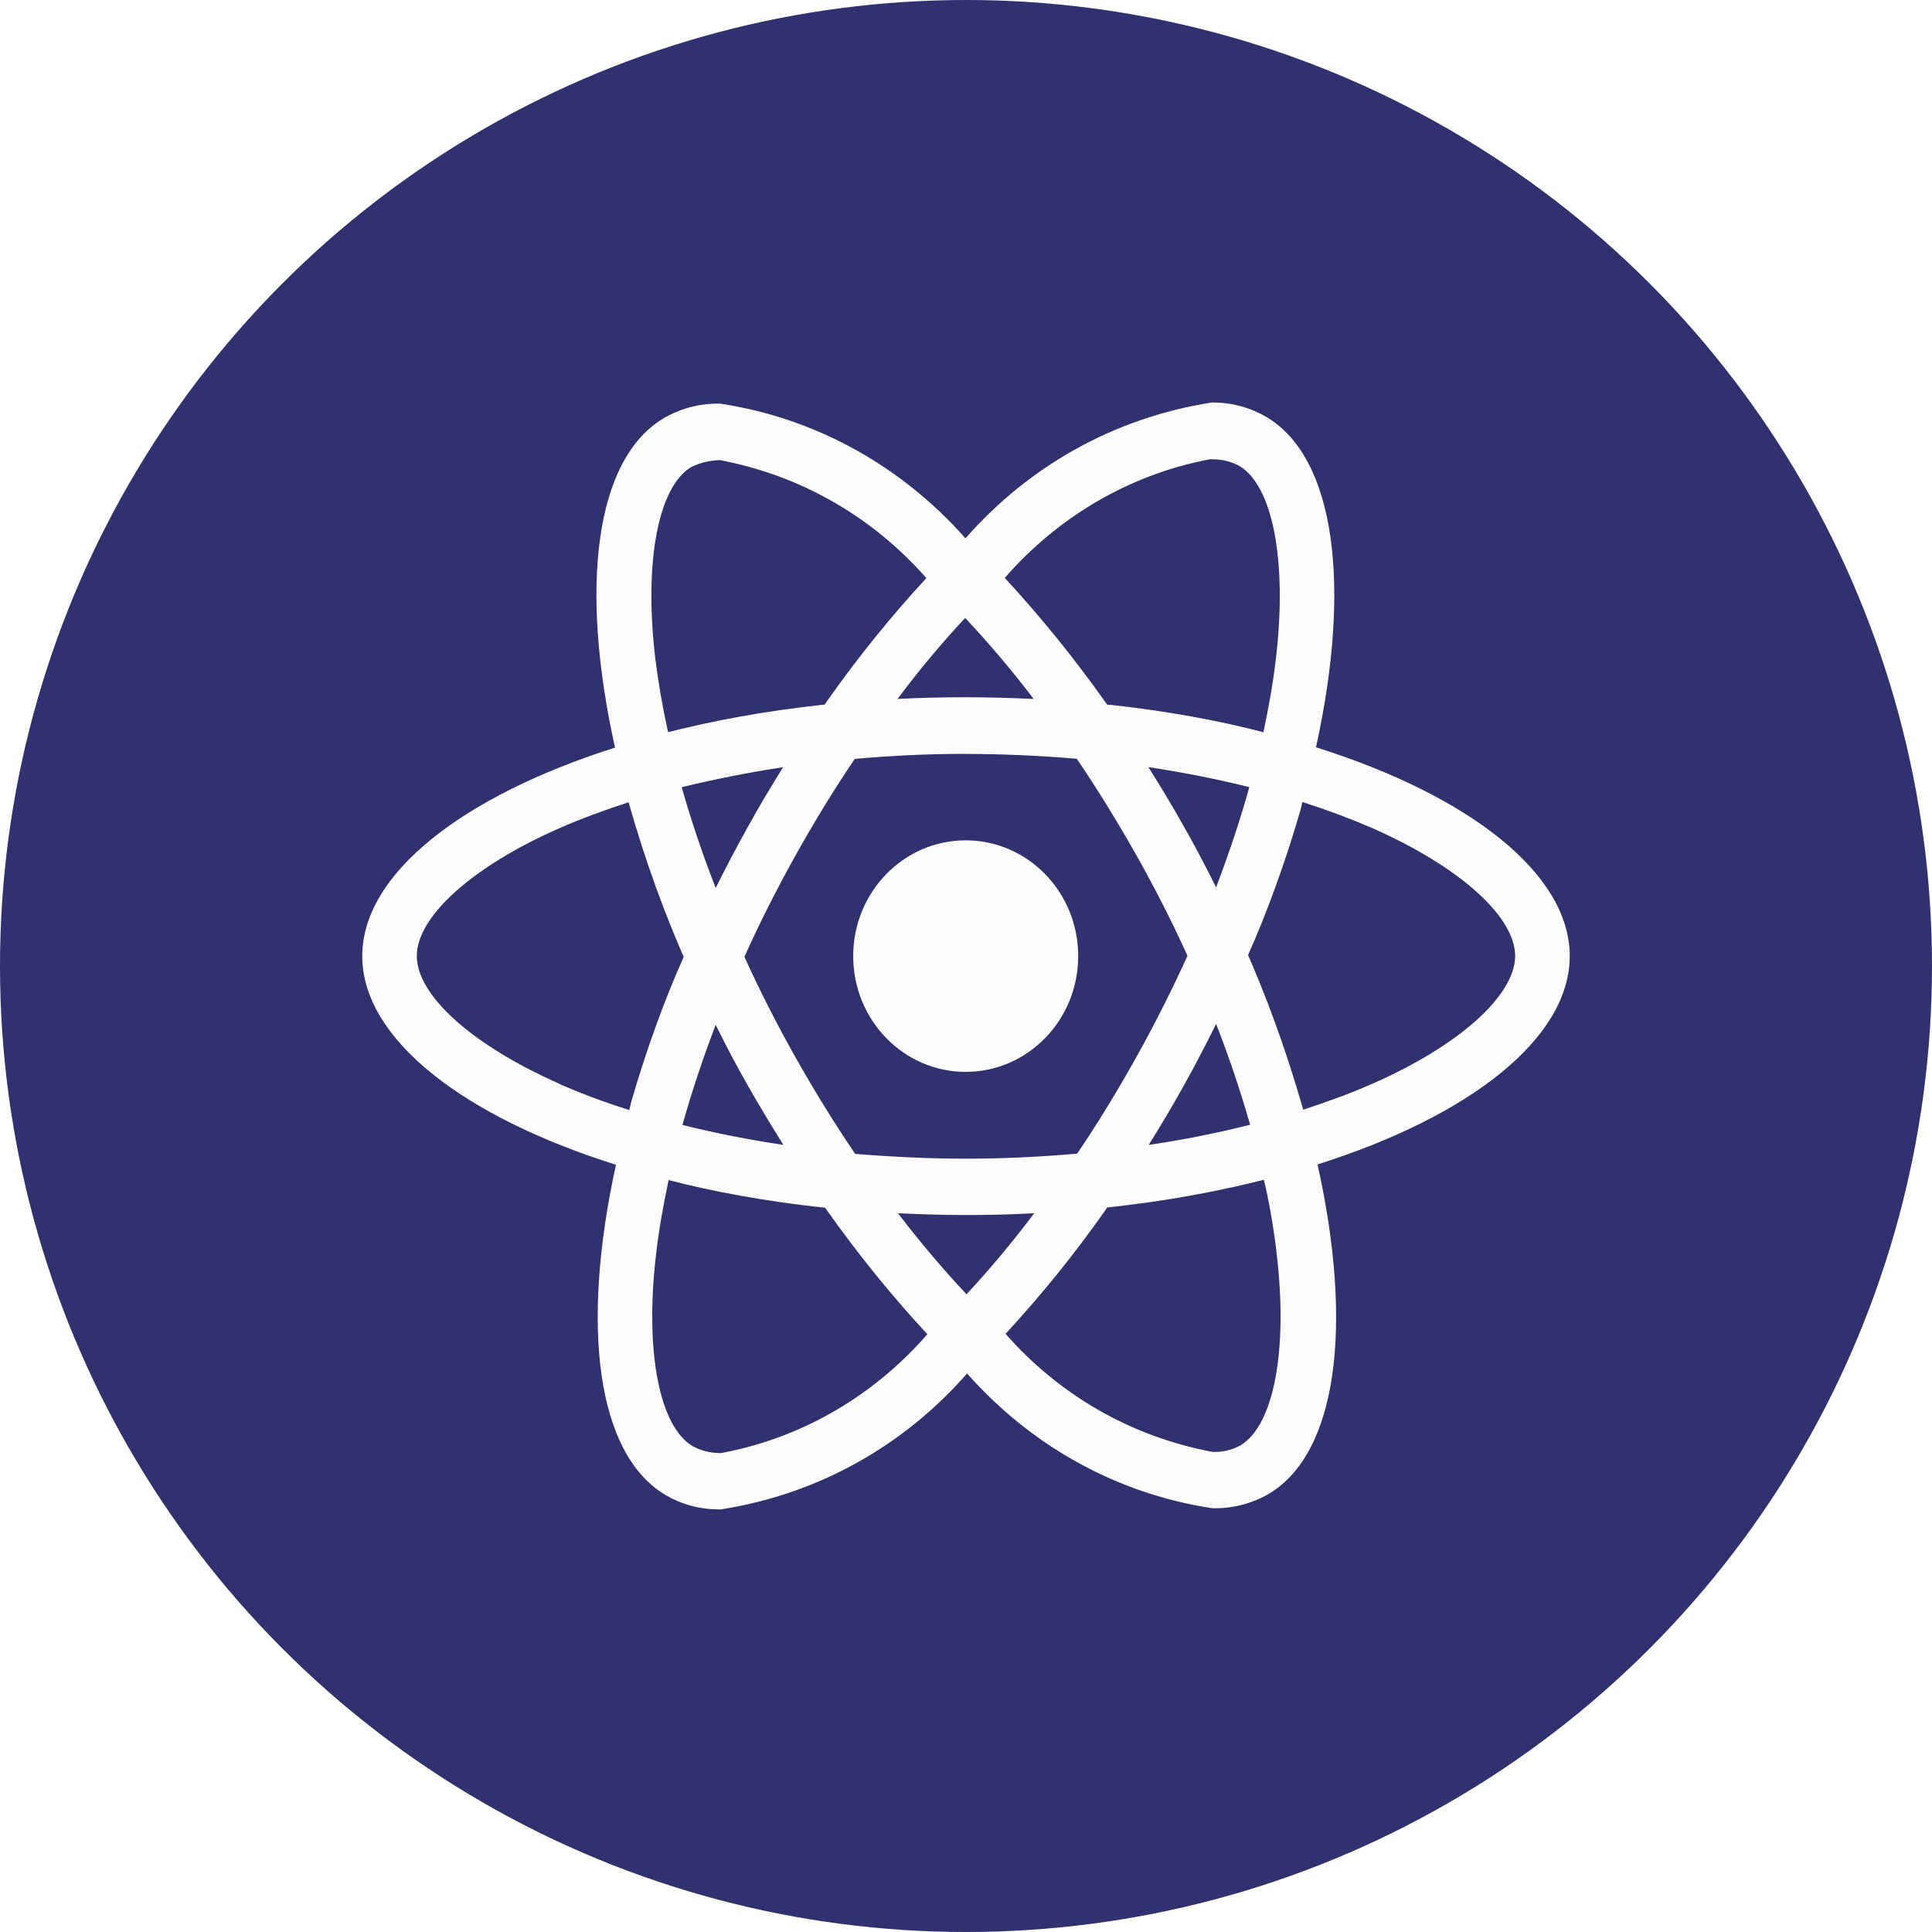 <svg width="96" height="96" viewBox="0 0 96 96" fill="none" xmlns="http://www.w3.org/2000/svg">
<rect x="0" y="0" width="96" height="96" fill="#808080" stroke="none"/>
<g clip-path="url(#clip0_1_2)">
<rect width="96" height="96" fill="white"/>
<circle cx="48" cy="48" r="48" fill="#30316E"/>
<path d="M44.624 60.285C45.724 60.337 46.849 60.374 47.987 60.374C49.137 60.374 50.274 60.349 51.388 60.285C50.274 61.768 49.173 63.079 48.009 64.329L48.025 64.312C46.867 63.077 45.754 61.764 44.706 60.397L44.624 60.285ZM33.225 58.638C35.391 59.205 38.034 59.686 40.731 59.983L40.993 60.005C42.643 62.338 44.312 64.391 46.102 66.322L46.08 66.297C43.458 69.309 39.919 71.426 35.915 72.186L35.805 72.202C35.797 72.202 35.789 72.202 35.781 72.202C35.285 72.202 34.817 72.076 34.407 71.854L34.423 71.862C32.758 70.884 32.036 67.143 32.598 62.336C32.732 61.152 32.953 59.907 33.223 58.636L33.225 58.638ZM62.799 58.612C63.035 59.587 63.258 60.831 63.416 62.095L63.434 62.272C64.008 67.078 63.3 70.814 61.649 71.813C61.281 72.023 60.841 72.146 60.373 72.146C60.327 72.146 60.281 72.144 60.235 72.142H60.241C56.133 71.37 52.596 69.268 49.98 66.293L49.966 66.277C51.724 64.376 53.381 62.328 54.899 60.172L55.015 59.999C57.968 59.682 60.615 59.192 63.194 58.523L62.799 58.609V58.612ZM35.563 50.928C36.063 51.937 36.588 52.941 37.164 53.95C37.739 54.954 38.326 55.934 38.926 56.89C37.19 56.629 35.513 56.3 33.911 55.898C34.361 54.278 34.925 52.6 35.561 50.924L35.563 50.928ZM60.427 50.877C61.089 52.567 61.651 54.253 62.117 55.888C60.517 56.291 58.826 56.633 57.078 56.89C57.678 55.925 58.278 54.93 58.84 53.911C59.402 52.909 59.929 51.883 60.431 50.874L60.427 50.877ZM31.232 39.864C32.104 42.907 33.041 45.451 34.131 47.906L33.981 47.531C33.048 49.6 32.126 52.13 31.37 54.735L31.266 55.157C29.854 54.71 28.717 54.272 27.611 53.779L27.841 53.87C23.512 51.974 20.711 49.481 20.711 47.504C20.711 45.528 23.512 43.022 27.841 41.134C28.891 40.671 30.044 40.253 31.232 39.864ZM64.72 39.853C65.93 40.239 67.081 40.669 68.157 41.134C72.486 43.038 75.287 45.528 75.287 47.504C75.275 49.481 72.474 51.98 68.145 53.872C67.095 54.335 65.944 54.751 64.758 55.14C63.878 52.087 62.941 49.544 61.855 47.086L62.007 47.473C62.935 45.406 63.86 42.876 64.614 40.271L64.72 39.847V39.853ZM57.062 38.118C58.8 38.383 60.475 38.709 62.077 39.114C61.627 40.741 61.065 42.413 60.427 44.089C59.927 43.086 59.402 42.075 58.826 41.068C58.264 40.059 57.664 39.077 57.064 38.12L57.062 38.118ZM38.912 38.118C38.312 39.088 37.712 40.08 37.152 41.103C36.59 42.106 36.063 43.115 35.563 44.123C34.901 42.435 34.339 40.753 33.873 39.114C35.473 38.729 37.16 38.386 38.91 38.122L38.912 38.118ZM47.999 37.463C49.85 37.463 51.692 37.55 53.505 37.702C54.52 39.199 55.505 40.794 56.462 42.487C57.391 44.134 58.239 45.803 59.006 47.494C58.236 49.18 57.392 50.864 56.474 52.511C55.523 54.21 54.541 55.826 53.523 57.323C51.702 57.485 49.858 57.574 47.997 57.574C46.146 57.574 44.304 57.483 42.491 57.335C41.477 55.838 40.487 54.236 39.535 52.55C38.605 50.903 37.757 49.234 36.99 47.543C37.748 45.853 38.604 44.165 39.523 42.516C40.473 40.817 41.455 39.207 42.473 37.71C44.294 37.545 46.138 37.459 47.999 37.459V37.463ZM47.961 30.708C49.121 31.943 50.234 33.255 51.28 34.622L51.36 34.731C50.26 34.68 49.135 34.645 47.997 34.645C46.847 34.645 45.71 34.669 44.596 34.731C45.708 33.249 46.809 31.937 47.975 30.688L47.959 30.704L47.961 30.708ZM35.755 22.86C39.863 23.634 43.398 25.736 46.016 28.709L46.03 28.725C44.272 30.628 42.615 32.676 41.097 34.836L40.981 35.009C38.03 35.324 35.383 35.81 32.806 36.479L33.199 36.392C32.919 35.133 32.71 33.912 32.564 32.74C31.99 27.935 32.698 24.198 34.349 23.204C34.761 23.004 35.243 22.88 35.751 22.864H35.757L35.755 22.86ZM60.183 22.808V22.825C60.209 22.825 60.239 22.823 60.271 22.823C60.749 22.823 61.199 22.944 61.595 23.158L61.579 23.15C63.244 24.132 63.966 27.871 63.404 32.68C63.27 33.864 63.05 35.112 62.779 36.384C60.609 35.812 57.966 35.328 55.269 35.034L55.013 35.011C53.361 32.676 51.692 30.624 49.902 28.69L49.926 28.715C52.548 25.709 56.081 23.593 60.077 22.829L60.189 22.81L60.183 22.808ZM60.195 20.004C55.309 20.768 51.08 23.21 47.991 26.732L47.975 26.751C44.864 23.23 40.635 20.805 35.869 20.07L35.757 20.056C35.731 20.056 35.699 20.056 35.667 20.056C34.685 20.056 33.763 20.321 32.965 20.787L32.992 20.772C29.555 22.812 28.785 29.17 30.56 37.148C22.95 39.567 18 43.434 18 47.508C18 51.599 22.976 55.476 30.608 57.877C28.847 65.885 29.634 72.254 33.078 74.292C33.835 74.739 34.743 75 35.709 75C35.753 75 35.797 75 35.839 74.998H35.833C40.719 74.234 44.948 71.79 48.037 68.266L48.053 68.247C51.164 71.77 55.393 74.195 60.159 74.93L60.271 74.944C60.301 74.944 60.339 74.944 60.375 74.944C61.351 74.944 62.269 74.681 63.063 74.222L63.035 74.236C66.471 72.198 67.243 65.84 65.468 57.86C73.05 55.462 78 51.587 78 47.506C78 43.415 73.025 39.538 65.392 37.132C67.153 29.131 66.367 22.757 62.922 20.716C62.157 20.266 61.241 20 60.265 20C60.239 20 60.213 20 60.187 20H60.191L60.195 20.004ZM53.575 47.508C53.575 50.685 51.072 53.261 47.985 53.261C44.898 53.261 42.395 50.685 42.395 47.508C42.395 44.331 44.898 41.756 47.985 41.756C49.529 41.756 50.926 42.4 51.938 43.44C52.95 44.482 53.575 45.919 53.575 47.508Z" fill="#FCFCFE"/>
</g>
<defs>
<clipPath id="clip0_1_2">
<rect width="96" height="96" fill="white"/>
</clipPath>
</defs>
</svg>
